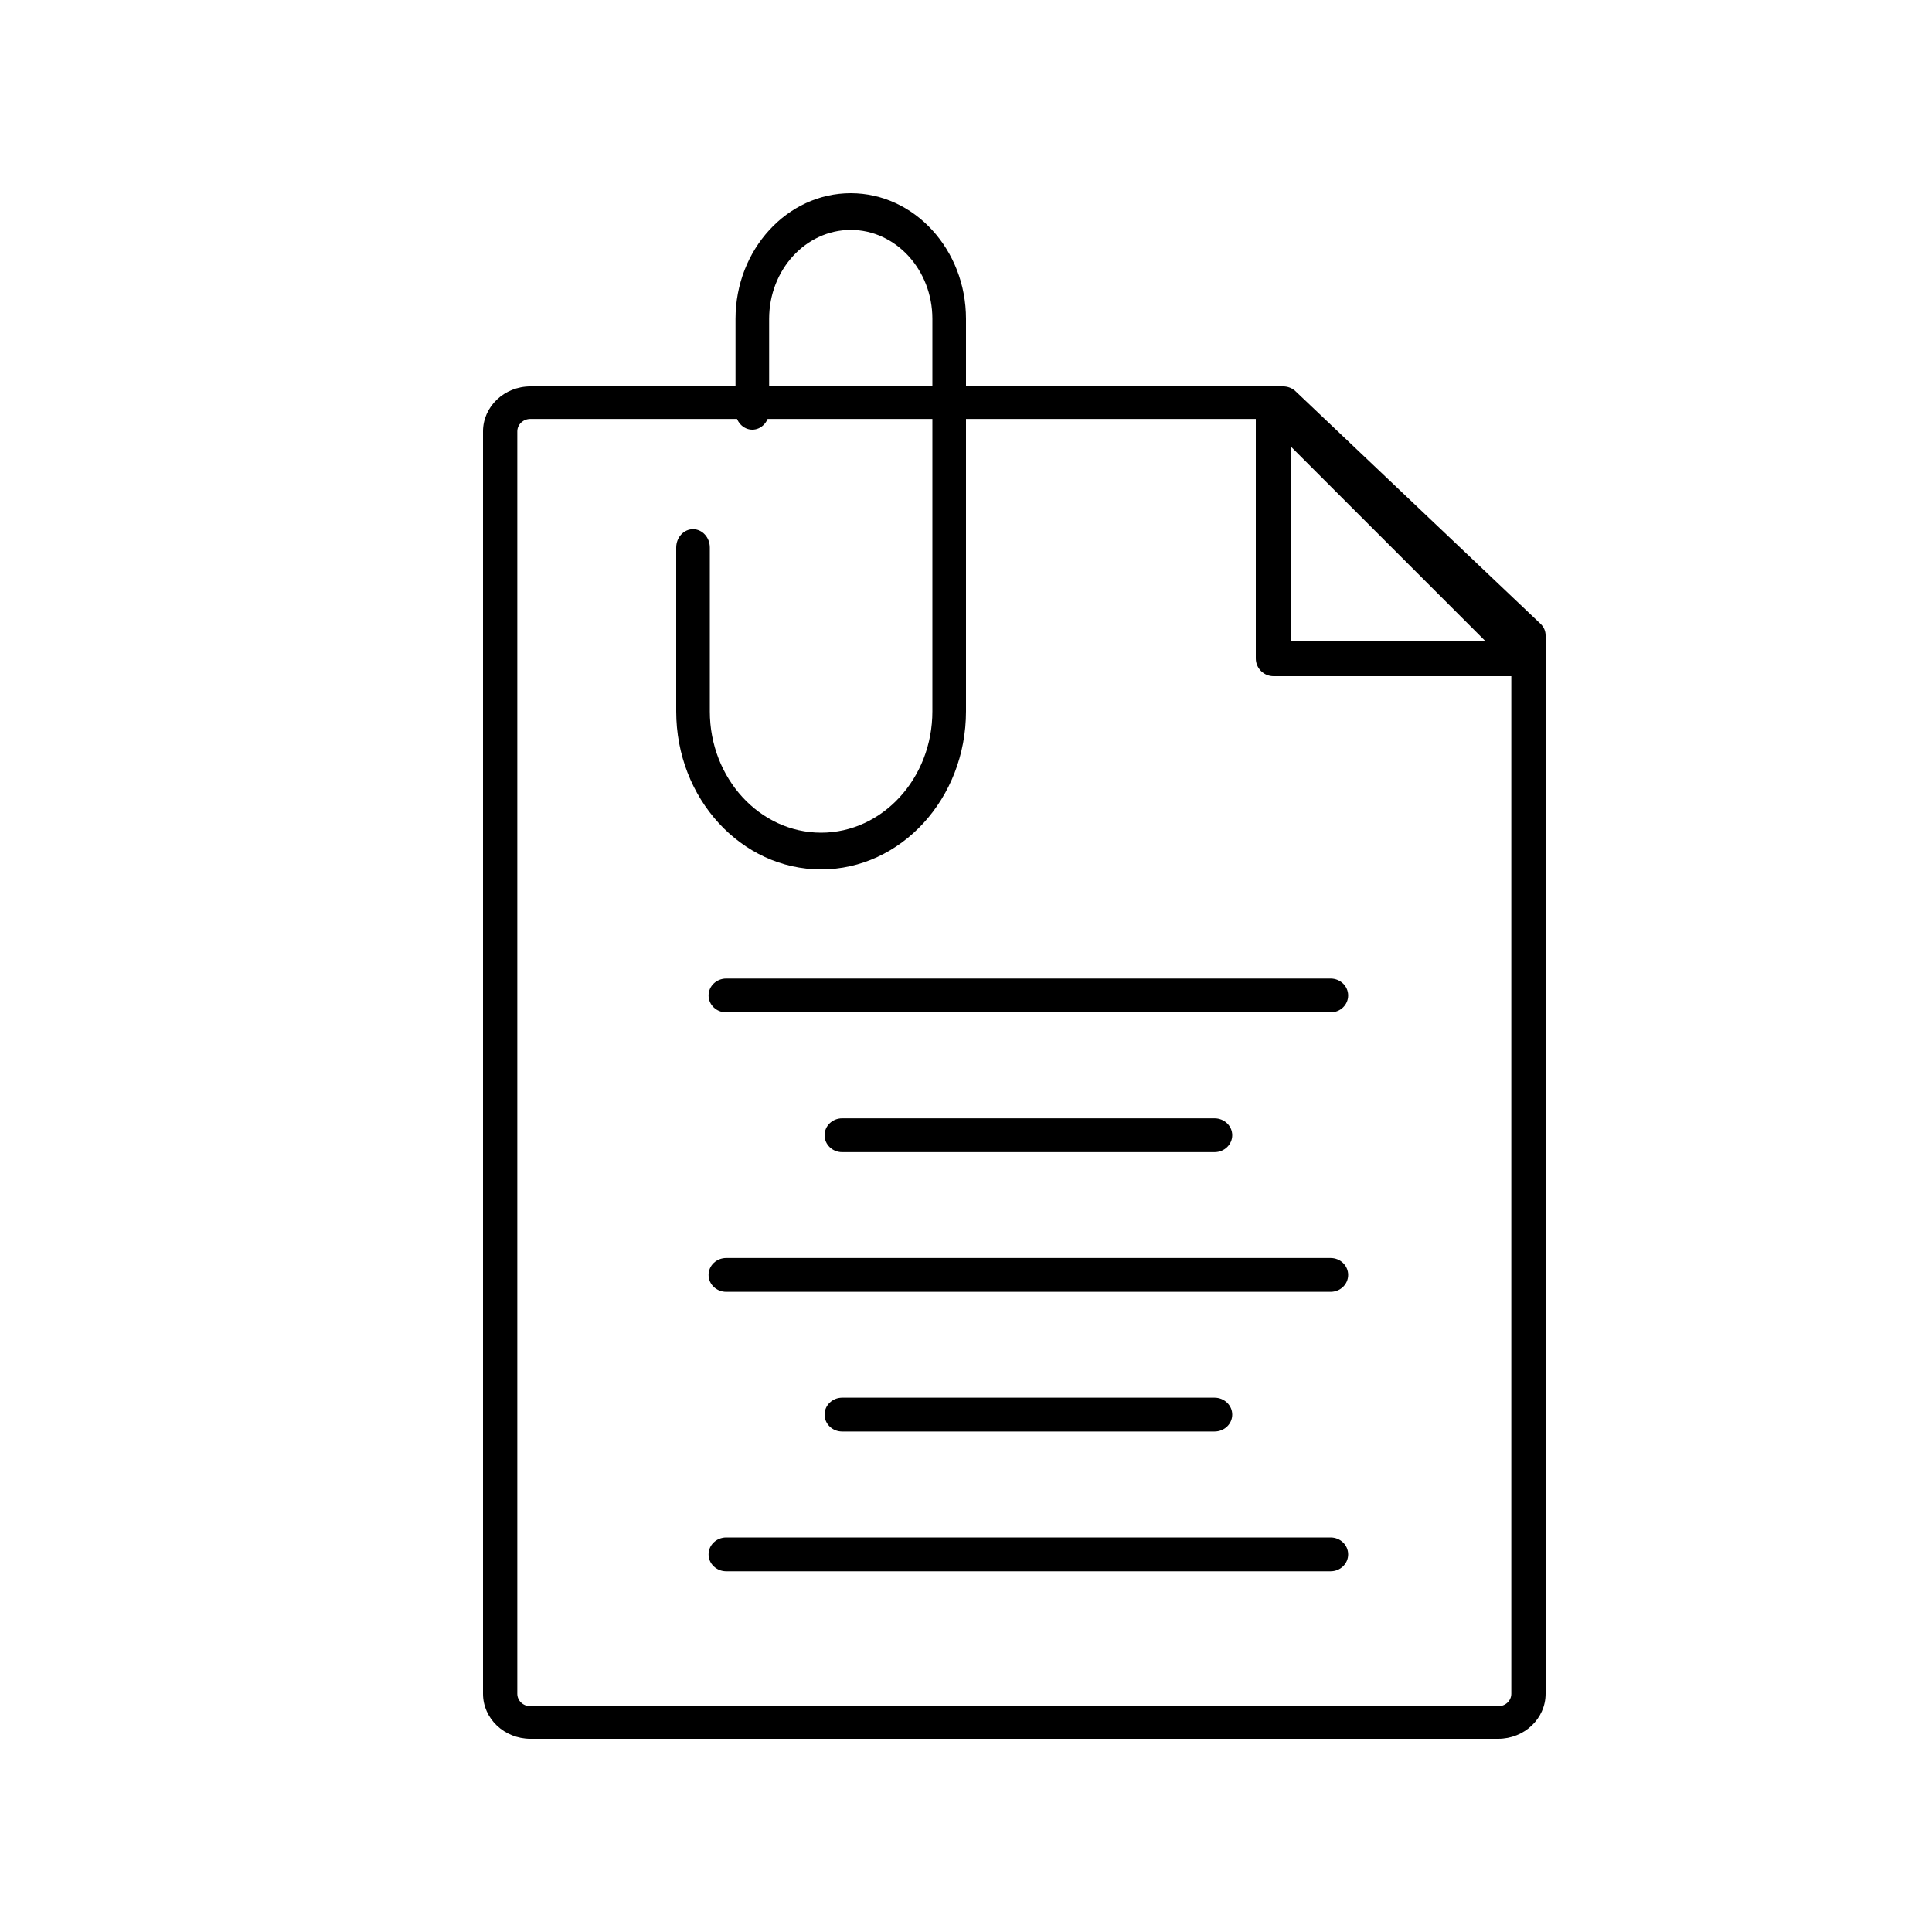 <svg xmlns="http://www.w3.org/2000/svg" width="20" height="20" viewBox="0 0 20 20">
  <g transform="translate(5 2)">
    <path d="M10.509,16 L0.491,16 C0.22,16 0,15.791 0,15.534 L0,2.466 C0,2.209 0.22,2 0.491,2 L8.284,2 C8.331,2 8.377,2.018 8.41,2.049 L10.948,4.458 C10.981,4.489 11,4.532 11,4.577 L11,15.534 C11,15.791 10.78,16 10.509,16 Z M0.491,2.337 C0.416,2.337 0.355,2.394 0.355,2.466 L0.355,15.534 C0.355,15.606 0.416,15.663 0.491,15.663 L10.509,15.663 C10.584,15.663 10.645,15.606 10.645,15.534 L10.645,4.646 L8.211,2.337 L0.491,2.337 Z"/>
    <path d="M3.5 7C2.673 7 2 6.266 2 5.364L2 3.668C2 3.563 2.078 3.478 2.174 3.478 2.27 3.478 2.348 3.563 2.348 3.668L2.348 5.364C2.348 6.057 2.865 6.62 3.5 6.62 4.135 6.62 4.652 6.057 4.652 5.364L4.652 1.301C4.652.793 4.273.38 3.807.38 3.341.38 2.962.793 2.962 1.301L2.962 2.258C2.962 2.363 2.884 2.448 2.788 2.448 2.692 2.448 2.614 2.363 2.614 2.258L2.614 1.301C2.614.584 3.149 0 3.807 0 4.465 0 5 .584 5 1.301L5 5.364C5 6.266 4.327 7 3.5 7zM10.816 5L8.184 5C8.082 5 8 4.918 8 4.816L8 2.184C8 2.109 8.045 2.042 8.114 2.014 8.182 1.986 8.262 2.001 8.314 2.054L10.946 4.686C10.999 4.738 11.014 4.818 10.986 4.886 10.958 4.955 10.89 5 10.816 5zM8.368 4.632L10.372 4.632 8.368 2.628 8.368 4.632z"/>
    <g transform="translate(2 8)">
      <path d="M6.774.48L.518.48C.417.48.335.402.335.305.335.208.417.13.518.13L6.774.13C6.875.13 6.956.208 6.956.305 6.956.402 6.875.48 6.774.48zM5.573 1.927L1.718 1.927C1.617 1.927 1.536 1.848 1.536 1.752 1.536 1.655 1.617 1.577 1.718 1.577L5.573 1.577C5.674 1.577 5.756 1.655 5.756 1.752 5.756 1.848 5.674 1.927 5.573 1.927zM6.774 3.373L.518 3.373C.417 3.373.335 3.295.335 3.198.335 3.101.417 3.023.518 3.023L6.774 3.023C6.875 3.023 6.956 3.101 6.956 3.198 6.956 3.295 6.875 3.373 6.774 3.373zM5.573 4.819L1.718 4.819C1.617 4.819 1.536 4.741 1.536 4.644 1.536 4.548 1.617 4.469 1.718 4.469L5.573 4.469C5.674 4.469 5.756 4.548 5.756 4.644 5.756 4.741 5.674 4.819 5.573 4.819zM6.774 6.266L.518 6.266C.417 6.266.335 6.188.335 6.091.335 5.994.417 5.916.518 5.916L6.774 5.916C6.875 5.916 6.956 5.994 6.956 6.091 6.956 6.188 6.875 6.266 6.774 6.266z"/>
    </g>
  </g>
</svg>
